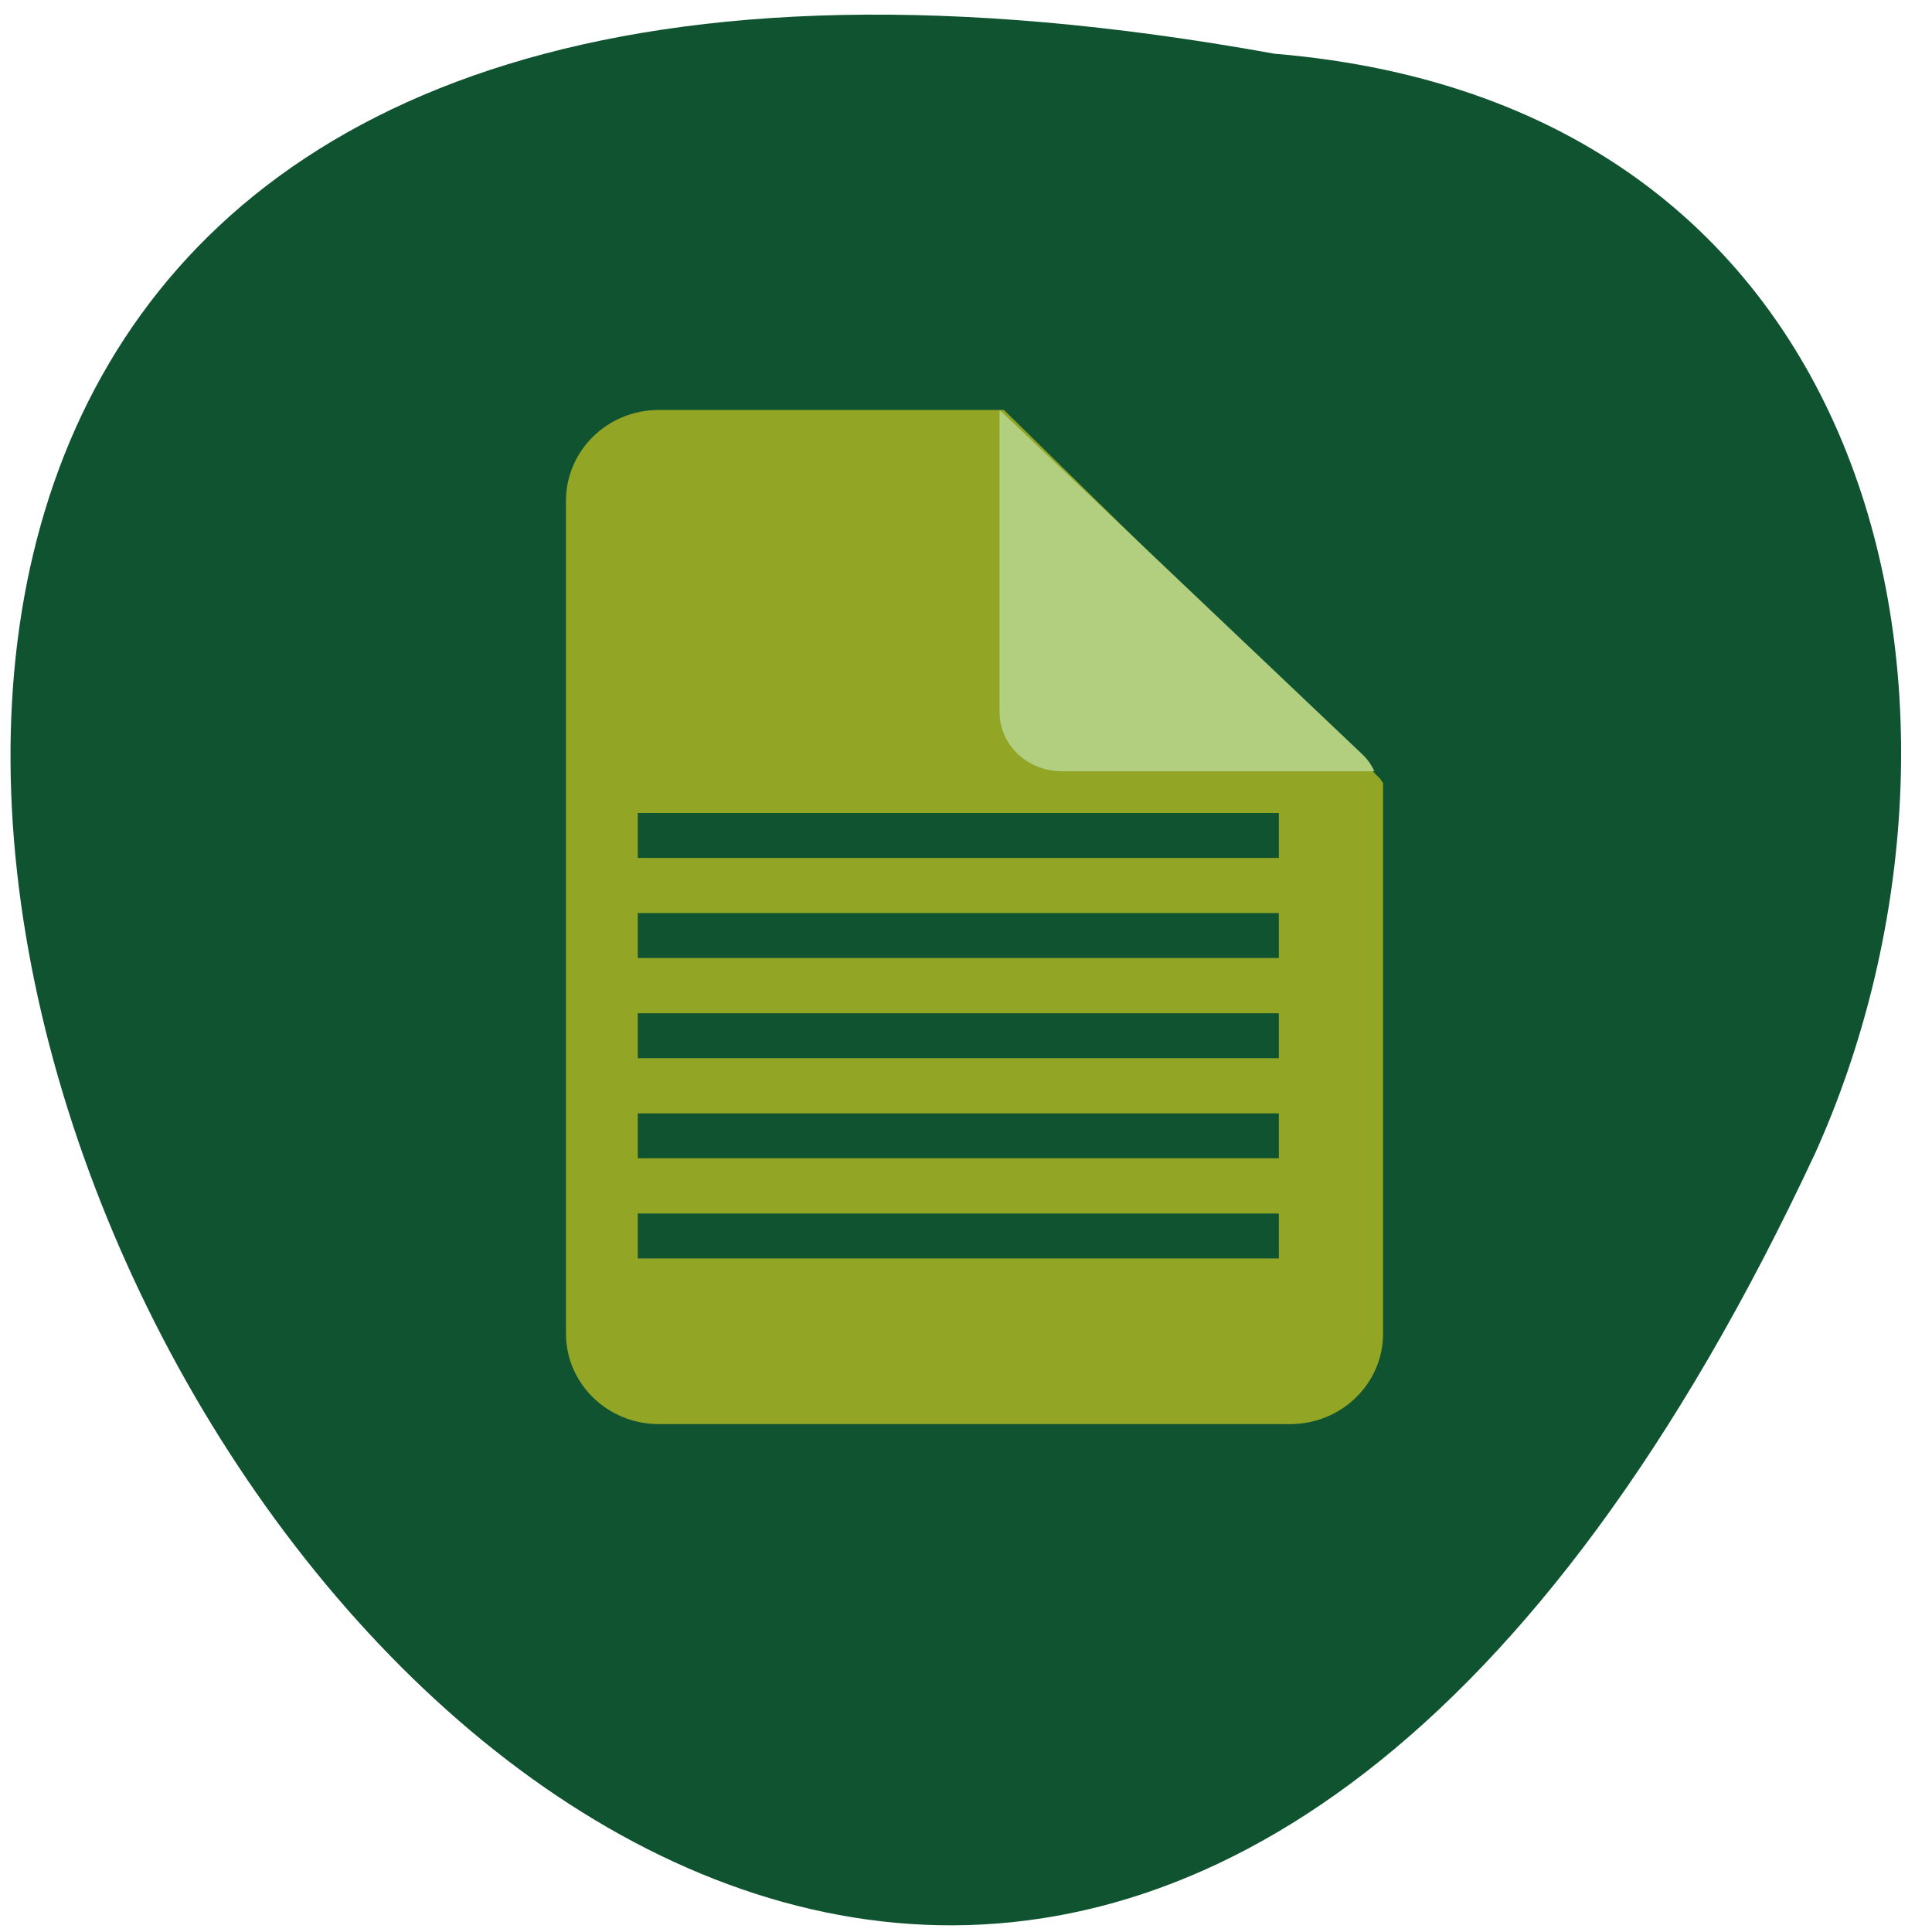 <svg xmlns="http://www.w3.org/2000/svg" viewBox="0 0 16 16"><path d="m 10.555 0.445 c -21.461 -3.887 -4.754 28.887 4.48 9.1 c 1.59 -3.535 0.676 -8.672 -4.48 -9.1" fill="#105331"/><path d="m 5.457 3.395 c -0.426 0 -0.77 0.336 -0.77 0.754 v 6.895 c 0 0.414 0.344 0.75 0.77 0.75 h 5.227 c 0.426 0 0.77 -0.336 0.77 -0.75 v -4.559 c -0.012 -0.012 -0.016 -0.027 -0.027 -0.039 l -3.113 -3.051 h -2.859" fill="#93a525"/><path d="m 11.383 6.391 c -0.023 -0.055 -0.059 -0.105 -0.105 -0.148 l -3 -2.848 v 2.504 c 0 0.27 0.23 0.488 0.516 0.488 h 2.594" fill="#b1cf7f"/><g fill="none" stroke="#105331" stroke-width="6" transform="matrix(0.062 0 0 0.062 -0.01 -50.25)"><path d="m 85.35 975.58 h 85.63"/><path d="m 85.35 962.2 h 85.63"/><path d="m 85.35 948.83 h 85.63"/><path d="m 85.35 935.45 h 85.63"/><path d="m 85.35 922.08 h 85.63"/></g></svg>